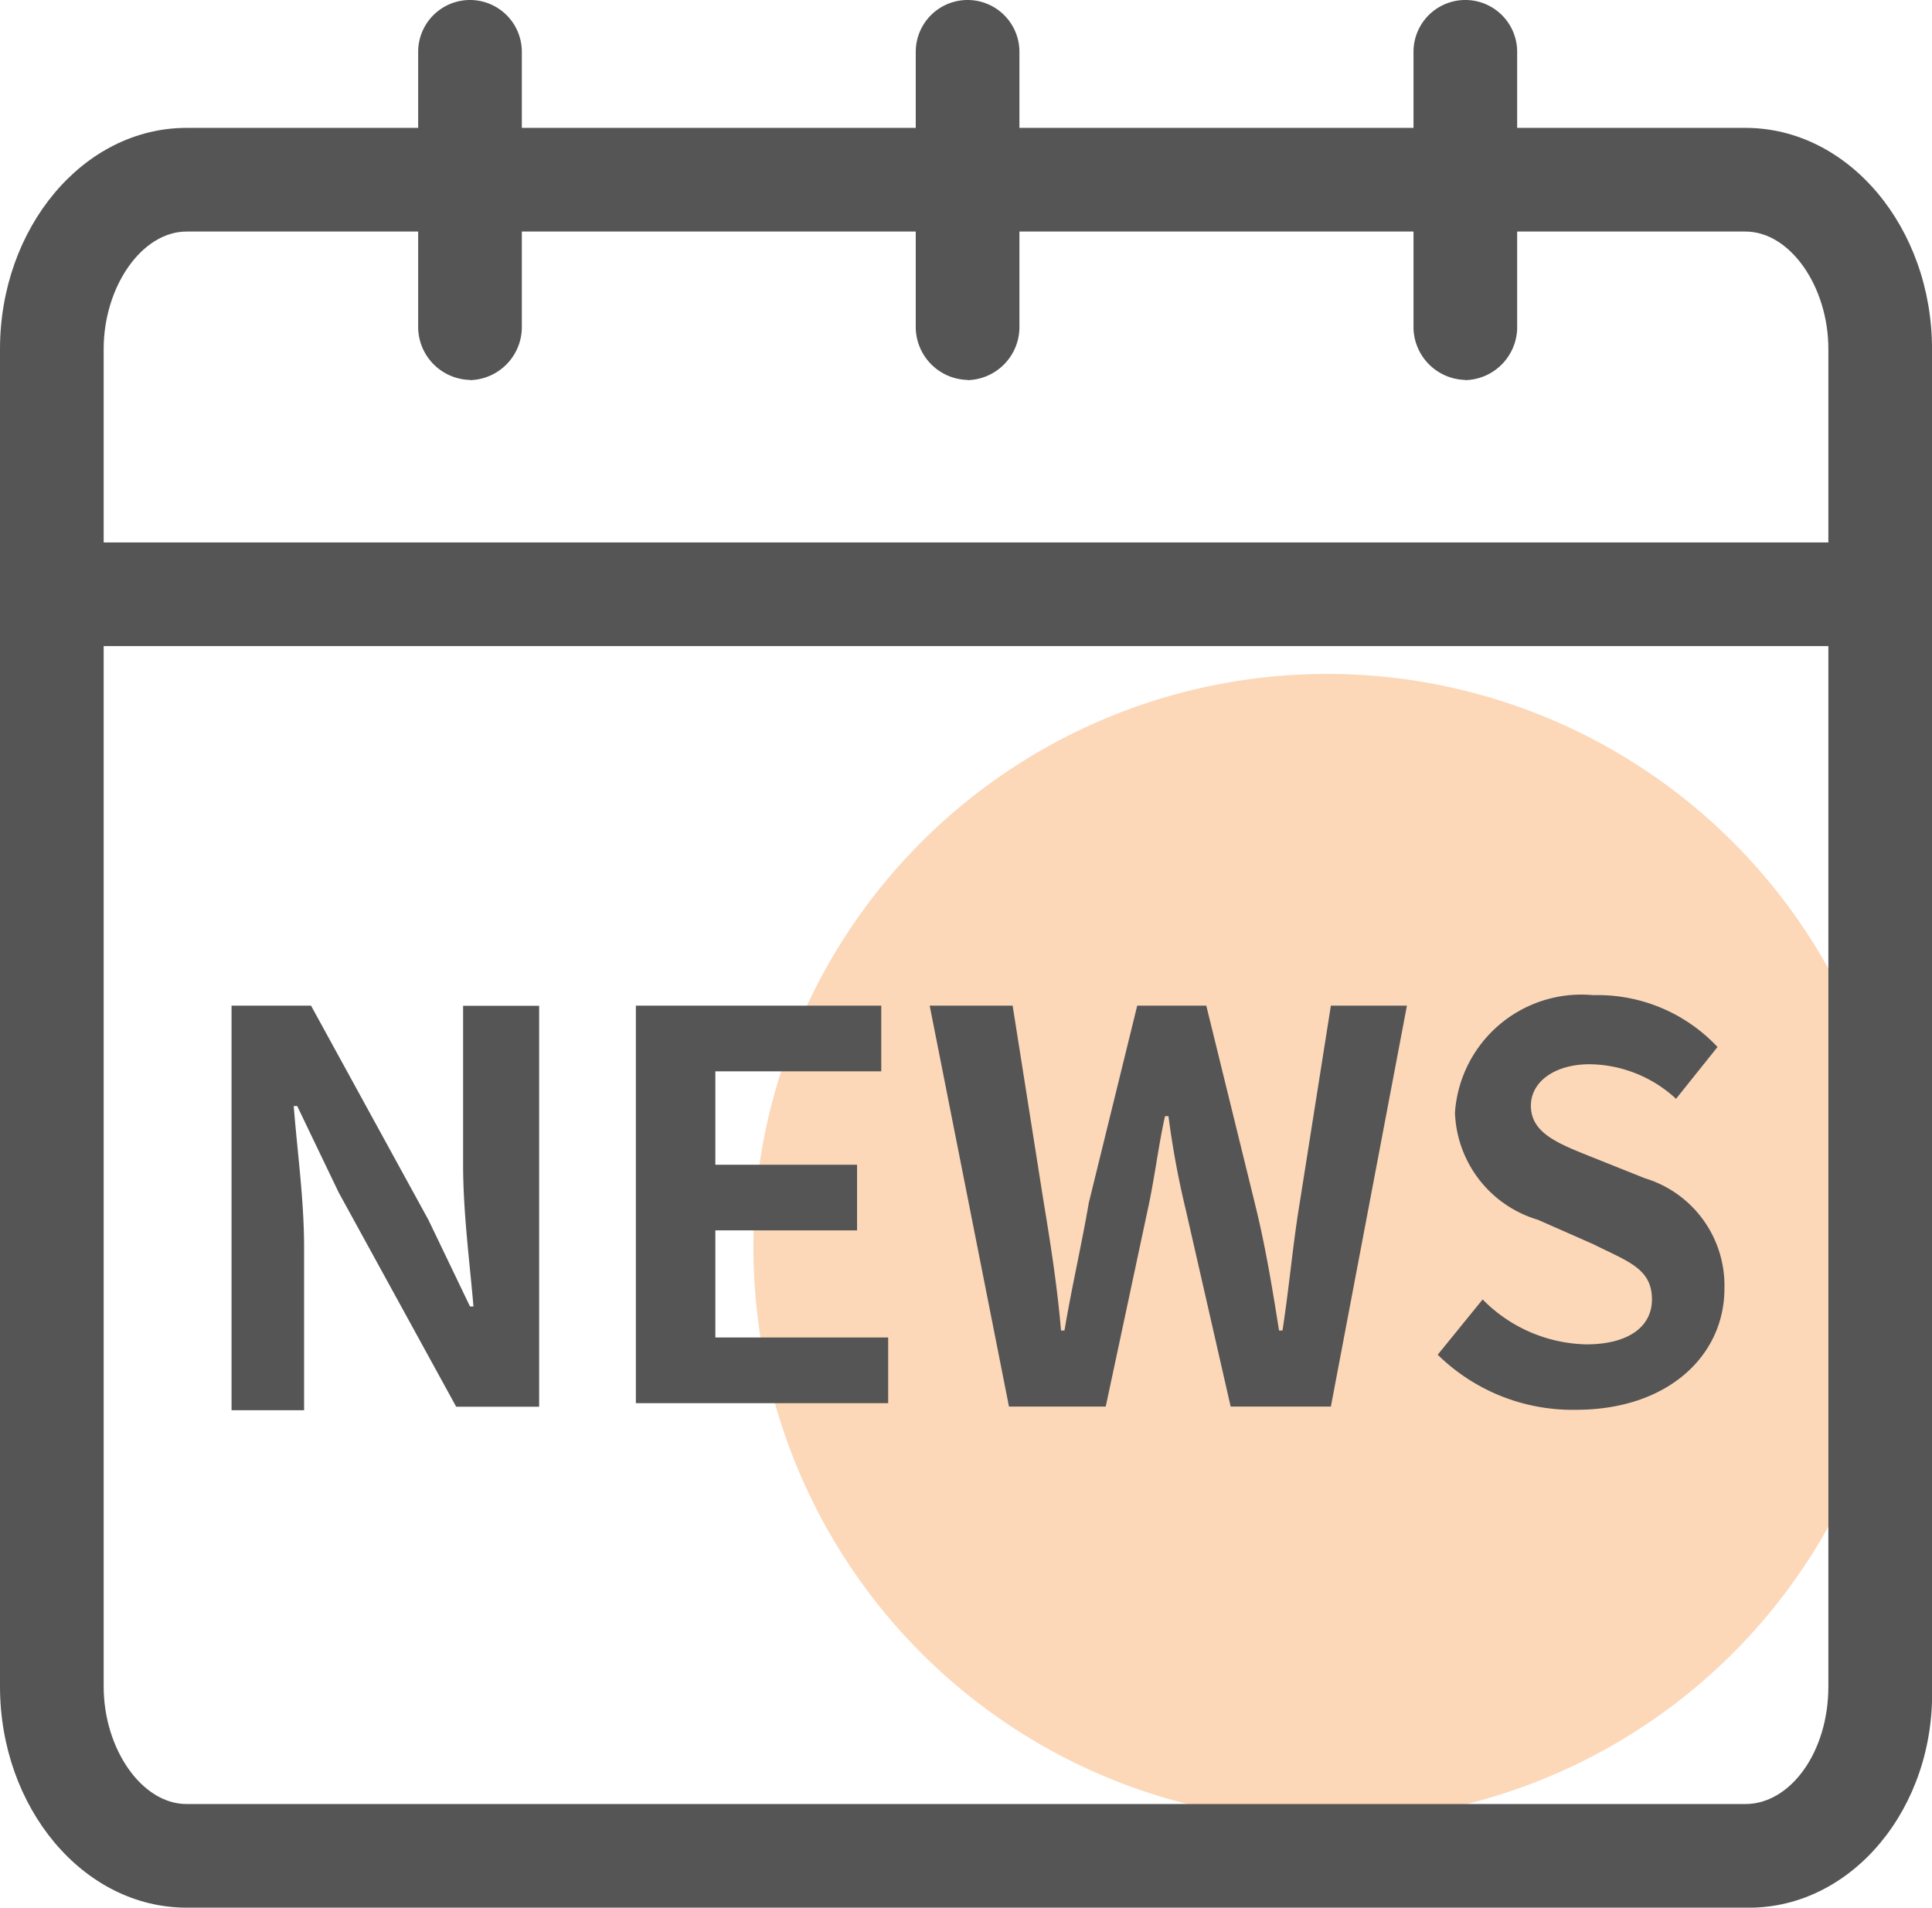 <?xml version="1.0" encoding="UTF-8"?>
<svg xmlns="http://www.w3.org/2000/svg" width="47.56" height="46.962" viewBox="0 0 47.56 46.962">
  <g id="新闻5" transform="translate(-34.133 -11.947)">
    <path id="路径_1309" d="M420.309,358.869m-14.123,0a14.123,14.123,0,1,0,14.123-14.123A14.123,14.123,0,0,0,406.186,358.869Z" transform="translate(-353.506 -316.209)" fill="#f57c14" opacity="0.3"></path>
    <path id="路径_1310" d="M77.182,118.907H38.727c-2.552,0-4.594-2.467-4.594-5.445V80.538c0-2.978,2.042-5.445,4.594-5.445H77.1c2.552,0,4.594,2.467,4.594,5.445v32.925c.085,2.978-1.957,5.445-4.509,5.445ZM38.727,77.645c-1.106,0-2.042,1.361-2.042,2.893v32.925c0,1.531.936,2.893,2.042,2.893H77.1c1.106,0,2.042-1.276,2.042-2.893V80.538c0-1.531-.936-2.893-2.042-2.893H38.727Z" transform="translate(0 -59.998)" fill="#555"></path>
    <path id="路径_1311" d="M59.733,25.3h45.091v2.552H59.733Zm10.294-4a1.308,1.308,0,0,1-1.276-1.276V13.223a1.276,1.276,0,0,1,2.552,0v6.806A1.308,1.308,0,0,1,70.028,21.305Zm12.251,0A1.308,1.308,0,0,1,81,20.029V13.223a1.276,1.276,0,0,1,2.552,0v6.806a1.308,1.308,0,0,1-1.276,1.276Zm12.251,0a1.308,1.308,0,0,1-1.276-1.276V13.223a1.276,1.276,0,1,1,2.552,0v6.806A1.308,1.308,0,0,1,94.53,21.305Z" transform="translate(-24.324 0)" fill="#555"></path>
    <path id="路径_1312" d="M148.48,503.722h1.957L153.329,509l1.021,2.127h.085c-.085-1.021-.255-2.3-.255-3.488v-3.913h1.872v9.869H154.01l-2.893-5.275-1.021-2.127h-.085c.085,1.106.255,2.3.255,3.488v4H148.48Zm9.954,0h6.04v1.616h-4.084v2.3h3.488v1.616h-3.488v2.637h4.254v1.616h-6.211v-9.784Zm7.232,0h2.042l.766,4.849c.17,1.021.34,2.127.425,3.148h.085c.17-1.021.425-2.127.6-3.148l1.191-4.849h1.7l1.191,4.849c.255,1.021.425,2.042.6,3.148h.085c.17-1.106.255-2.127.425-3.148l.766-4.849h1.872l-1.872,9.869h-2.467l-1.106-4.849a21.761,21.761,0,0,1-.425-2.3h-.085c-.17.766-.255,1.531-.425,2.3L170,513.591h-2.382Zm12.506,8.593,1.106-1.361a3.688,3.688,0,0,0,2.552,1.106c1.021,0,1.616-.425,1.616-1.106,0-.766-.6-.936-1.446-1.361l-1.361-.6a2.854,2.854,0,0,1-2.042-2.637,3.119,3.119,0,0,1,3.4-2.893,4.044,4.044,0,0,1,3.063,1.276l-1.021,1.276a3.182,3.182,0,0,0-2.127-.851c-.851,0-1.446.425-1.446,1.021,0,.681.681.936,1.531,1.276l1.276.51a2.759,2.759,0,0,1,1.957,2.722c0,1.616-1.361,2.978-3.658,2.978A4.74,4.74,0,0,1,178.172,512.315Z" transform="translate(-108.647 -467.018)" fill="#555"></path>
  </g>
</svg>
